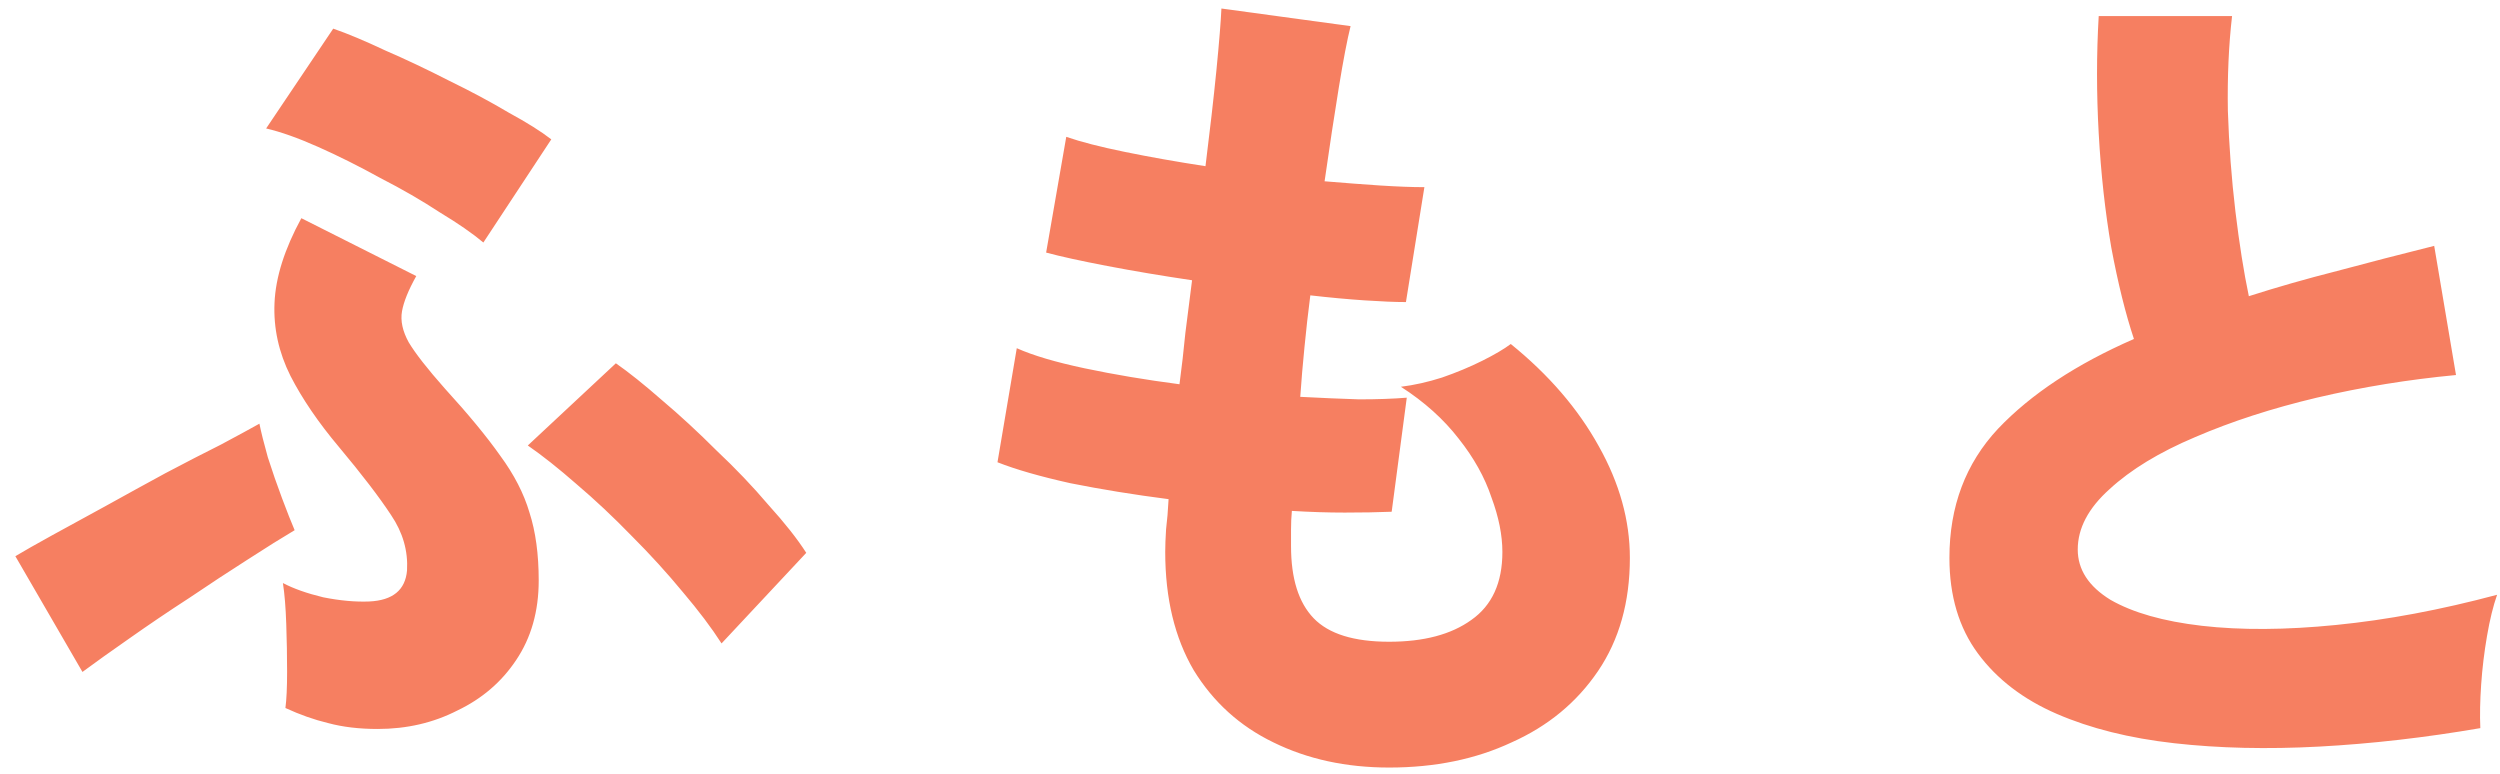 <svg width="155" height="48" viewBox="0 0 155 48" fill="none" xmlns="http://www.w3.org/2000/svg">
<path d="M23.416 45.196C22.272 45.196 21.249 45.075 20.348 44.832C19.481 44.624 18.597 44.312 17.696 43.896C17.765 43.376 17.8 42.631 17.8 41.66C17.8 40.689 17.783 39.701 17.748 38.696C17.713 37.656 17.644 36.807 17.54 36.148C18.199 36.495 19.031 36.789 20.036 37.032C21.076 37.24 22.029 37.327 22.896 37.292C24.352 37.223 25.132 36.581 25.236 35.368C25.305 34.155 24.976 33.011 24.248 31.936C23.52 30.827 22.445 29.423 21.024 27.724C19.741 26.199 18.736 24.725 18.008 23.304C17.28 21.848 16.951 20.34 17.02 18.78C17.089 17.185 17.644 15.435 18.684 13.528L25.808 17.116C25.323 17.983 25.028 18.711 24.924 19.3C24.82 19.889 24.959 20.531 25.34 21.224C25.756 21.917 26.501 22.871 27.576 24.084C29.032 25.679 30.176 27.065 31.008 28.244C31.875 29.423 32.481 30.601 32.828 31.78C33.209 32.959 33.4 34.363 33.4 35.992C33.4 37.899 32.932 39.545 31.996 40.932C31.095 42.284 29.881 43.324 28.356 44.052C26.865 44.815 25.219 45.196 23.416 45.196ZM44.736 39.892C44.112 38.921 43.315 37.864 42.344 36.72C41.373 35.541 40.316 34.38 39.172 33.236C38.028 32.057 36.884 30.983 35.74 30.012C34.631 29.041 33.625 28.244 32.724 27.62L38.184 22.524C38.981 23.079 39.935 23.841 41.044 24.812C42.153 25.748 43.28 26.788 44.424 27.932C45.603 29.041 46.677 30.168 47.648 31.312C48.653 32.421 49.433 33.409 49.988 34.276L44.736 39.892ZM5.112 41.66L0.952 34.484C1.472 34.172 2.235 33.739 3.24 33.184C4.245 32.629 5.355 32.023 6.568 31.364C7.816 30.671 9.047 29.995 10.26 29.336C11.508 28.677 12.652 28.088 13.692 27.568C14.732 27.013 15.529 26.58 16.084 26.268C16.188 26.788 16.361 27.481 16.604 28.348C16.881 29.215 17.176 30.064 17.488 30.896C17.8 31.728 18.06 32.387 18.268 32.872C17.505 33.323 16.535 33.929 15.356 34.692C14.212 35.42 12.999 36.217 11.716 37.084C10.433 37.916 9.203 38.748 8.024 39.58C6.88 40.377 5.909 41.071 5.112 41.66ZM29.968 15.036C29.309 14.481 28.408 13.857 27.264 13.164C26.155 12.436 24.924 11.725 23.572 11.032C22.255 10.304 20.972 9.663 19.724 9.108C18.476 8.553 17.401 8.172 16.5 7.964L20.66 1.776C21.561 2.088 22.636 2.539 23.884 3.128C25.167 3.683 26.484 4.307 27.836 5C29.188 5.659 30.419 6.317 31.528 6.976C32.672 7.6 33.556 8.155 34.18 8.64L29.968 15.036ZM86.128 47.588C83.459 47.588 81.067 47.068 78.952 46.028C76.872 45.023 75.225 43.532 74.012 41.556C72.833 39.545 72.244 37.101 72.244 34.224C72.244 33.843 72.261 33.375 72.296 32.82C72.365 32.265 72.417 31.641 72.452 30.948C70.303 30.671 68.275 30.341 66.368 29.96C64.496 29.544 62.988 29.111 61.844 28.66L63.04 21.588C64.045 22.039 65.449 22.455 67.252 22.836C69.055 23.217 71.013 23.547 73.128 23.824C73.267 22.784 73.388 21.727 73.492 20.652C73.631 19.543 73.769 18.451 73.908 17.376C72.036 17.099 70.285 16.804 68.656 16.492C67.027 16.18 65.761 15.903 64.86 15.66L66.108 8.484C67.009 8.796 68.223 9.108 69.748 9.42C71.273 9.732 72.937 10.027 74.74 10.304C75.017 8.085 75.243 6.109 75.416 4.376C75.589 2.608 75.693 1.325 75.728 0.528L83.736 1.62C83.528 2.452 83.285 3.717 83.008 5.416C82.731 7.115 82.436 9.056 82.124 11.24C83.372 11.344 84.516 11.431 85.556 11.5C86.631 11.569 87.549 11.604 88.312 11.604L87.168 18.728C86.509 18.728 85.66 18.693 84.62 18.624C83.58 18.555 82.453 18.451 81.24 18.312C81.101 19.387 80.98 20.461 80.876 21.536C80.772 22.576 80.685 23.599 80.616 24.604C81.933 24.673 83.147 24.725 84.256 24.76C85.4 24.76 86.388 24.725 87.22 24.656L86.284 31.728C85.417 31.763 84.447 31.78 83.372 31.78C82.332 31.78 81.24 31.745 80.096 31.676C80.061 32.057 80.044 32.439 80.044 32.82C80.044 33.167 80.044 33.513 80.044 33.86C80.044 35.871 80.512 37.361 81.448 38.332C82.384 39.303 83.944 39.788 86.128 39.788C88.277 39.788 89.976 39.337 91.224 38.436C92.507 37.535 93.148 36.131 93.148 34.224C93.148 33.184 92.923 32.057 92.472 30.844C92.056 29.596 91.38 28.383 90.444 27.204C89.508 25.991 88.312 24.916 86.856 23.98C87.688 23.876 88.537 23.685 89.404 23.408C90.305 23.096 91.137 22.749 91.9 22.368C92.663 21.987 93.252 21.64 93.668 21.328C96.025 23.235 97.845 25.349 99.128 27.672C100.411 29.96 101.052 32.265 101.052 34.588C101.052 37.327 100.393 39.667 99.076 41.608C97.759 43.549 95.973 45.023 93.72 46.028C91.501 47.068 88.971 47.588 86.128 47.588ZM153.78 45.144C150.348 45.733 147.02 46.115 143.796 46.288C140.572 46.461 137.573 46.392 134.8 46.08C132.027 45.768 129.6 45.161 127.52 44.26C125.44 43.359 123.811 42.111 122.632 40.516C121.453 38.921 120.864 36.945 120.864 34.588C120.864 31.399 121.869 28.729 123.88 26.58C125.925 24.431 128.733 22.576 132.304 21.016C131.784 19.456 131.316 17.567 130.9 15.348C130.519 13.129 130.259 10.772 130.12 8.276C129.981 5.78 129.981 3.353 130.12 0.996H138.388C138.18 2.799 138.093 4.757 138.128 6.872C138.197 8.987 138.353 11.067 138.596 13.112C138.839 15.123 139.116 16.873 139.428 18.364C141.161 17.809 142.981 17.289 144.888 16.804C146.829 16.284 148.84 15.764 150.92 15.244L152.272 23.252C149.325 23.529 146.448 23.997 143.64 24.656C140.867 25.315 138.353 26.129 136.1 27.1C133.881 28.036 132.113 29.111 130.796 30.324C129.479 31.503 128.82 32.751 128.82 34.068C128.82 35.316 129.496 36.356 130.848 37.188C132.235 37.985 134.124 38.523 136.516 38.8C138.943 39.077 141.716 39.06 144.836 38.748C147.991 38.436 151.319 37.812 154.82 36.876C154.577 37.569 154.369 38.419 154.196 39.424C154.023 40.429 153.901 41.435 153.832 42.44C153.763 43.445 153.745 44.347 153.78 45.144Z" fill="#F67F61"/>
</svg>
